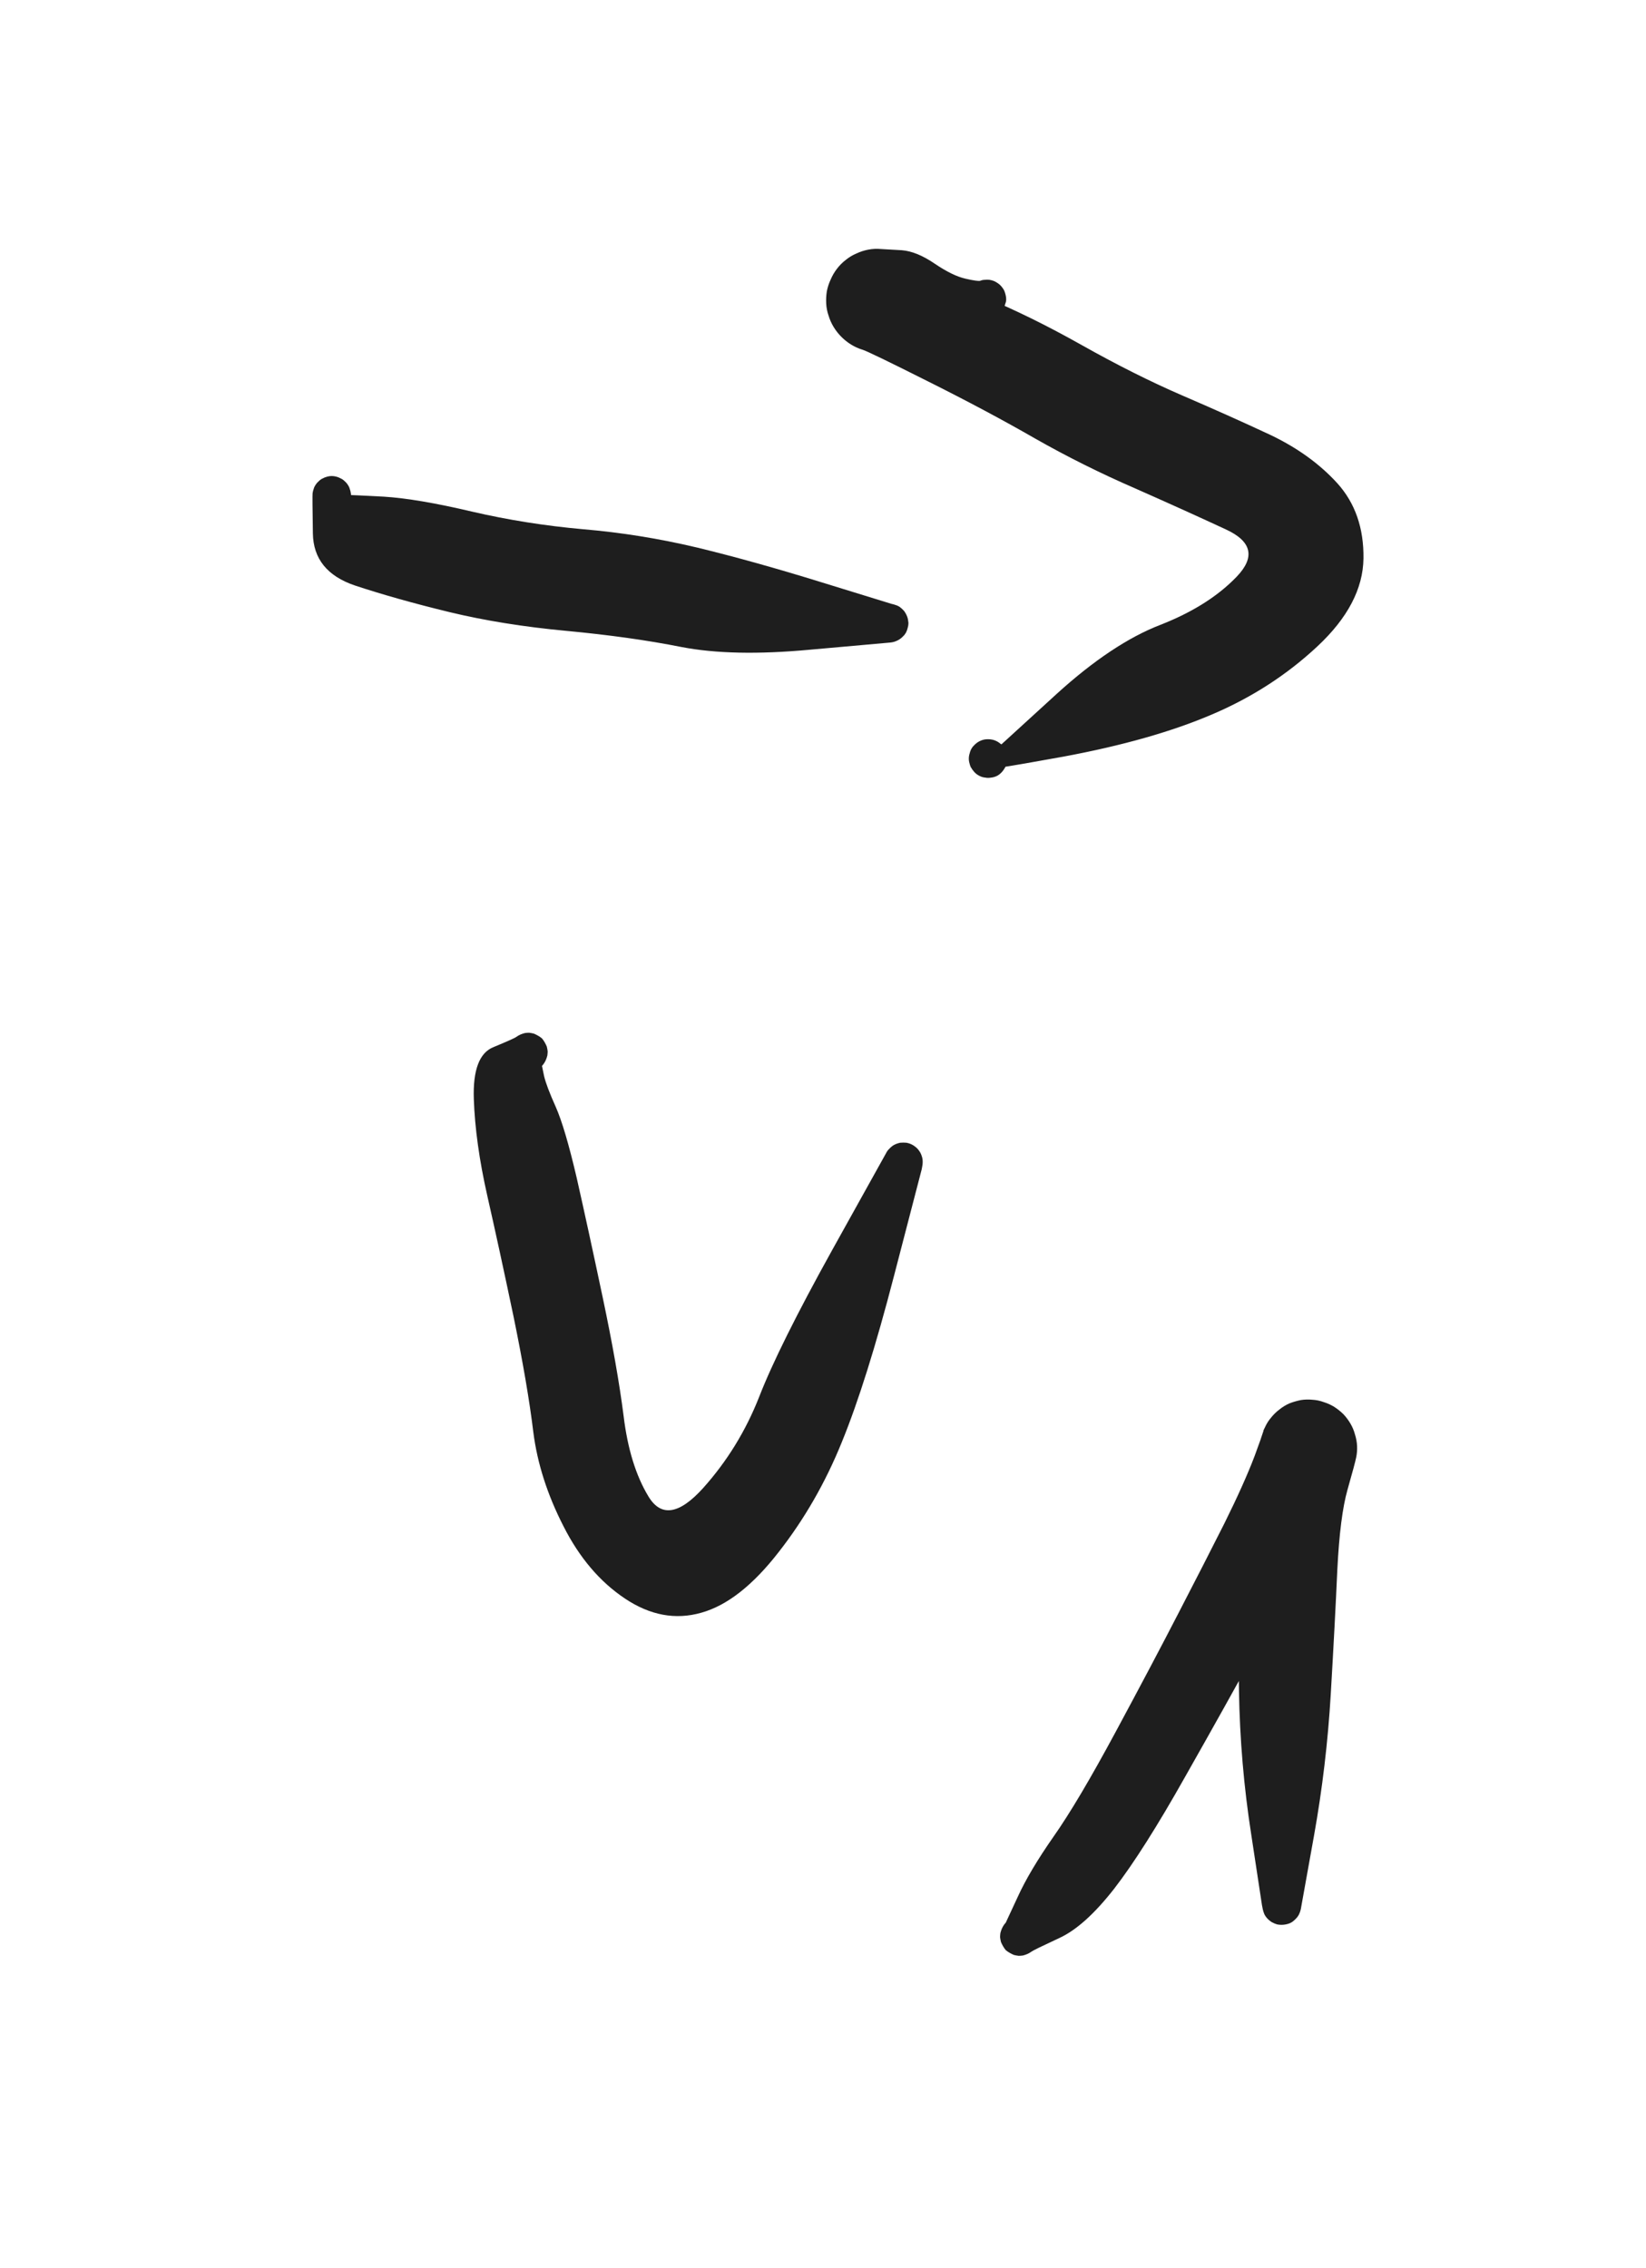 <svg version="1.1" xmlns="http://www.w3.org/2000/svg" viewBox="0 0 55.054 75.868" width="55.054" height="75.868" class="excalidraw-svg">
  <!-- svg-source:excalidraw -->
  
  <defs>
    <style class="style-fonts">
      @font-face {
        font-family: "Virgil";
        src: url("https://excalidraw.com/Virgil.woff2");
      }
      @font-face {
        font-family: "Cascadia";
        src: url("https://excalidraw.com/Cascadia.woff2");
      }
      @font-face {
        font-family: "Assistant";
        src: url("https://excalidraw.com/Assistant-Regular.woff2");
      }
    </style>
    
  </defs>
  <rect x="0" y="0" width="55.054" height="75.868" fill="#ffffff"/><g transform="translate(17.668 35.195) rotate(0 6.025 9.311)" stroke="none"><path fill="#1e1e1e" d="M 0.46,0.46 Q 0.46,0.46 0.53,0.80 0.61,1.14 0.92,1.83 1.23,2.53 1.62,4.20 2.00,5.88 2.49,8.20 2.98,10.52 3.19,12.17 3.39,13.82 4.02,14.86 4.65,15.91 5.85,14.58 7.05,13.24 7.72,11.54 8.38,9.84 10.16,6.63 11.94,3.43 11.99,3.34 12.05,3.25 12.13,3.18 12.21,3.11 12.31,3.07 12.41,3.03 12.51,3.03 12.62,3.02 12.72,3.05 12.82,3.08 12.91,3.14 13.00,3.20 13.06,3.28 13.13,3.37 13.16,3.47 13.19,3.57 13.19,3.67 13.19,3.78 13.16,3.88 13.13,3.98 13.06,4.07 13.00,4.15 12.91,4.21 12.82,4.27 12.72,4.30 12.62,4.33 12.51,4.32 12.40,4.31 12.31,4.28 12.21,4.24 12.13,4.17 12.05,4.10 11.99,4.01 11.94,3.92 11.91,3.81 11.89,3.71 11.90,3.60 11.91,3.50 11.96,3.40 12.00,3.30 12.08,3.23 12.15,3.15 12.24,3.10 12.34,3.05 12.44,3.03 12.55,3.02 12.65,3.03 12.76,3.05 12.85,3.10 12.94,3.15 13.02,3.23 13.09,3.31 13.13,3.40 13.18,3.50 13.19,3.60 13.20,3.71 13.18,3.81 13.16,3.92 13.16,3.92 13.16,3.92 12.24,7.46 11.32,11.01 10.49,13.04 9.67,15.07 8.37,16.73 7.08,18.39 5.79,18.75 4.50,19.12 3.24,18.28 1.98,17.44 1.18,15.86 0.37,14.28 0.17,12.71 -0.02,11.14 -0.49,8.85 -0.97,6.56 -1.37,4.80 -1.77,3.03 -1.82,1.57 -1.87,0.11 -1.16,-0.17 -0.46,-0.46 -0.40,-0.51 -0.33,-0.56 -0.26,-0.59 -0.19,-0.62 -0.11,-0.64 -0.03,-0.65 0.03,-0.65 0.11,-0.64 0.19,-0.62 0.26,-0.59 0.33,-0.55 0.40,-0.51 0.46,-0.46 0.51,-0.40 0.55,-0.33 0.59,-0.26 0.62,-0.19 0.64,-0.11 0.65,-0.03 0.65,0.03 0.64,0.11 0.62,0.19 0.59,0.26 0.56,0.33 0.51,0.40 0.46,0.46 0.46,0.46 L 0.46,0.46 Z"/></g><g transform="translate(34.1 64.772) rotate(0 4.93 -8.216)" stroke="none"><path fill="#1e1e1e" d="M -0.46,-0.46 Q -0.46,-0.46 -0.06,-1.32 0.33,-2.18 1.14,-3.34 1.95,-4.49 3.21,-6.83 4.47,-9.17 5.32,-10.82 6.18,-12.48 6.85,-13.81 7.51,-15.14 7.86,-16.06 8.20,-16.98 8.16,-16.92 8.12,-16.85 8.21,-17.03 8.29,-17.21 8.42,-17.36 8.54,-17.51 8.70,-17.63 8.85,-17.75 9.03,-17.83 9.21,-17.90 9.41,-17.94 9.60,-17.97 9.80,-17.95 9.99,-17.94 10.18,-17.87 10.37,-17.81 10.53,-17.71 10.70,-17.60 10.84,-17.46 10.97,-17.32 11.07,-17.15 11.17,-16.98 11.22,-16.79 11.28,-16.60 11.29,-16.41 11.29,-16.21 11.26,-16.02 11.22,-15.82 10.97,-14.94 10.72,-14.06 10.63,-12.27 10.55,-10.48 10.41,-8.10 10.27,-5.72 9.85,-3.37 9.43,-1.03 9.41,-0.92 9.39,-0.82 9.34,-0.72 9.29,-0.63 9.21,-0.56 9.13,-0.49 9.04,-0.44 8.94,-0.40 8.83,-0.39 8.73,-0.38 8.62,-0.40 8.52,-0.43 8.43,-0.48 8.34,-0.54 8.27,-0.62 8.20,-0.70 8.17,-0.80 8.13,-0.90 8.12,-1.01 8.12,-1.11 8.15,-1.22 8.18,-1.32 8.24,-1.40 8.30,-1.49 8.39,-1.55 8.47,-1.62 8.57,-1.65 8.67,-1.68 8.78,-1.68 8.89,-1.68 8.99,-1.65 9.09,-1.61 9.17,-1.55 9.25,-1.48 9.31,-1.39 9.37,-1.30 9.40,-1.20 9.42,-1.10 9.42,-0.99 9.41,-0.89 9.37,-0.79 9.33,-0.69 9.26,-0.61 9.19,-0.53 9.10,-0.47 9.01,-0.42 8.90,-0.40 8.80,-0.38 8.69,-0.39 8.59,-0.40 8.49,-0.45 8.40,-0.50 8.32,-0.57 8.24,-0.64 8.19,-0.74 8.15,-0.83 8.13,-0.94 8.11,-1.04 8.11,-1.04 8.11,-1.04 7.75,-3.41 7.38,-5.78 7.34,-8.22 7.30,-10.66 7.44,-12.80 7.58,-14.94 7.85,-15.90 8.12,-16.85 8.21,-17.03 8.29,-17.21 8.42,-17.36 8.54,-17.51 8.70,-17.63 8.85,-17.75 9.03,-17.83 9.21,-17.90 9.41,-17.94 9.60,-17.97 9.80,-17.95 9.99,-17.94 10.18,-17.87 10.37,-17.81 10.53,-17.71 10.70,-17.60 10.84,-17.46 10.97,-17.32 11.07,-17.15 11.17,-16.98 11.22,-16.79 11.28,-16.60 11.29,-16.41 11.30,-16.21 11.26,-16.02 11.22,-15.83 10.93,-15.64 10.64,-15.46 10.40,-14.62 10.16,-13.78 9.45,-12.44 8.74,-11.11 7.84,-9.46 6.94,-7.81 5.54,-5.34 4.15,-2.87 3.17,-1.60 2.18,-0.33 1.32,0.06 0.46,0.46 0.40,0.51 0.33,0.56 0.26,0.59 0.19,0.62 0.11,0.64 0.03,0.65 -0.03,0.65 -0.11,0.64 -0.19,0.62 -0.26,0.59 -0.33,0.55 -0.40,0.51 -0.46,0.46 -0.51,0.40 -0.55,0.33 -0.59,0.26 -0.62,0.19 -0.64,0.11 -0.65,0.03 -0.65,-0.03 -0.64,-0.11 -0.62,-0.19 -0.59,-0.26 -0.56,-0.33 -0.51,-0.40 -0.46,-0.46 -0.46,-0.46 L -0.46,-0.46 Z"/></g><g transform="translate(11.095 16.573) rotate(0 9.311 2.191)" stroke="none"><path fill="#1e1e1e" d="M 0.65,0 Q 0.65,0 0.63,-0.01 0.61,-0.02 1.74,0.04 2.87,0.11 4.69,0.54 6.50,0.96 8.41,1.13 10.31,1.29 12.21,1.74 14.11,2.20 16.40,2.91 18.70,3.62 18.80,3.65 18.91,3.67 19.00,3.73 19.08,3.79 19.15,3.87 19.21,3.96 19.25,4.06 19.28,4.16 19.29,4.26 19.29,4.37 19.25,4.47 19.22,4.57 19.16,4.66 19.09,4.74 19.01,4.80 18.92,4.86 18.82,4.89 18.72,4.92 18.61,4.92 18.50,4.91 18.40,4.88 18.31,4.84 18.22,4.77 18.14,4.70 18.09,4.61 18.03,4.52 18.01,4.42 17.98,4.31 17.99,4.21 18.00,4.10 18.05,4.01 18.09,3.91 18.16,3.83 18.23,3.75 18.33,3.70 18.42,3.65 18.53,3.63 18.63,3.62 18.74,3.63 18.84,3.65 18.93,3.70 19.03,3.74 19.10,3.82 19.18,3.90 19.22,3.99 19.27,4.09 19.28,4.19 19.29,4.30 19.27,4.40 19.25,4.51 19.20,4.60 19.14,4.69 19.06,4.76 18.98,4.83 18.88,4.87 18.79,4.91 18.68,4.92 18.57,4.93 18.57,4.93 18.57,4.93 15.99,5.16 13.41,5.40 11.70,5.07 9.99,4.73 7.85,4.53 5.71,4.33 3.93,3.90 2.16,3.47 0.77,3.01 -0.61,2.54 -0.63,1.27 -0.65,0 -0.64,-0.07 -0.63,-0.15 -0.60,-0.23 -0.58,-0.30 -0.53,-0.37 -0.49,-0.43 -0.43,-0.48 -0.37,-0.54 -0.30,-0.57 -0.23,-0.61 -0.15,-0.63 -0.07,-0.65 0.00,-0.65 0.07,-0.65 0.15,-0.63 0.23,-0.61 0.30,-0.57 0.37,-0.54 0.43,-0.48 0.49,-0.43 0.53,-0.37 0.58,-0.30 0.60,-0.23 0.63,-0.15 0.64,-0.07 0.65,0.00 0.65,0.00 L 0.65,0 Z"/></g><g transform="translate(33.004 10) rotate(0 3.834 8.216)" stroke="none"><path fill="#1e1e1e" d="M 0.29,0.58 Q 0.29,0.58 -0.53,1.31 -1.36,2.04 -2.03,1.87 -2.69,1.69 -3.32,1.73 -3.95,1.76 -4.15,1.70 -4.35,1.64 -4.53,1.53 -4.71,1.42 -4.86,1.27 -5.01,1.12 -5.12,0.94 -5.23,0.76 -5.29,0.56 -5.36,0.36 -5.37,0.15 -5.38,-0.05 -5.35,-0.25 -5.31,-0.46 -5.22,-0.65 -5.14,-0.84 -5.01,-1.01 -4.88,-1.18 -4.71,-1.31 -4.55,-1.44 -4.36,-1.52 -4.17,-1.61 -3.96,-1.65 -3.75,-1.69 -3.54,-1.67 -3.33,-1.66 -2.47,-1.18 -1.60,-0.69 -0.08,-0.06 1.43,0.56 3.19,1.55 4.95,2.54 6.52,3.22 8.10,3.90 9.47,4.54 10.84,5.19 11.73,6.17 12.62,7.16 12.60,8.68 12.58,10.20 11.06,11.62 9.53,13.05 7.53,13.90 5.52,14.76 2.56,15.31 -0.40,15.85 -0.46,15.77 -0.53,15.68 -0.56,15.58 -0.60,15.48 -0.60,15.38 -0.60,15.27 -0.56,15.17 -0.53,15.07 -0.47,14.98 -0.40,14.90 -0.32,14.84 -0.23,14.78 -0.13,14.75 -0.02,14.72 0.07,14.73 0.18,14.73 0.28,14.77 0.38,14.81 0.46,14.88 0.54,14.95 0.59,15.04 0.65,15.13 0.67,15.23 0.70,15.34 0.68,15.44 0.67,15.55 0.63,15.64 0.58,15.74 0.51,15.82 0.44,15.90 0.35,15.95 0.25,16.00 0.15,16.01 0.04,16.03 -0.05,16.01 -0.16,16.00 -0.25,15.95 -0.35,15.90 -0.42,15.82 -0.49,15.74 -0.54,15.65 -0.58,15.55 -0.59,15.45 -0.61,15.34 -0.58,15.24 -0.56,15.13 -0.51,15.04 -0.45,14.95 -0.37,14.88 -0.29,14.81 -0.19,14.77 -0.09,14.73 0.00,14.73 0.11,14.72 0.21,14.75 0.31,14.78 0.40,14.84 0.49,14.90 0.49,14.90 0.49,14.90 2.34,13.21 4.20,11.52 5.81,10.90 7.42,10.27 8.36,9.29 9.30,8.31 8.00,7.71 6.71,7.11 4.97,6.34 3.22,5.58 1.62,4.67 0.02,3.75 -1.96,2.76 -3.95,1.76 -4.15,1.70 -4.35,1.64 -4.53,1.53 -4.71,1.42 -4.86,1.27 -5.01,1.12 -5.12,0.94 -5.23,0.76 -5.29,0.56 -5.36,0.36 -5.37,0.15 -5.38,-0.05 -5.35,-0.25 -5.31,-0.46 -5.22,-0.65 -5.14,-0.84 -5.01,-1.01 -4.88,-1.18 -4.71,-1.31 -4.55,-1.44 -4.36,-1.52 -4.17,-1.61 -3.96,-1.65 -3.75,-1.69 -3.54,-1.67 -3.33,-1.66 -2.84,-1.63 -2.34,-1.59 -1.74,-1.18 -1.15,-0.78 -0.72,-0.68 -0.29,-0.58 -0.21,-0.61 -0.14,-0.64 -0.06,-0.64 0.01,-0.65 0.09,-0.64 0.16,-0.63 0.24,-0.60 0.31,-0.57 0.38,-0.52 0.44,-0.48 0.49,-0.42 0.54,-0.36 0.58,-0.29 0.61,-0.22 0.63,-0.14 0.65,-0.06 0.65,0.01 0.65,0.09 0.62,0.16 0.60,0.24 0.57,0.31 0.53,0.38 0.47,0.44 0.42,0.50 0.35,0.54 0.29,0.58 0.29,0.58 L 0.29,0.58 Z"/></g></svg>